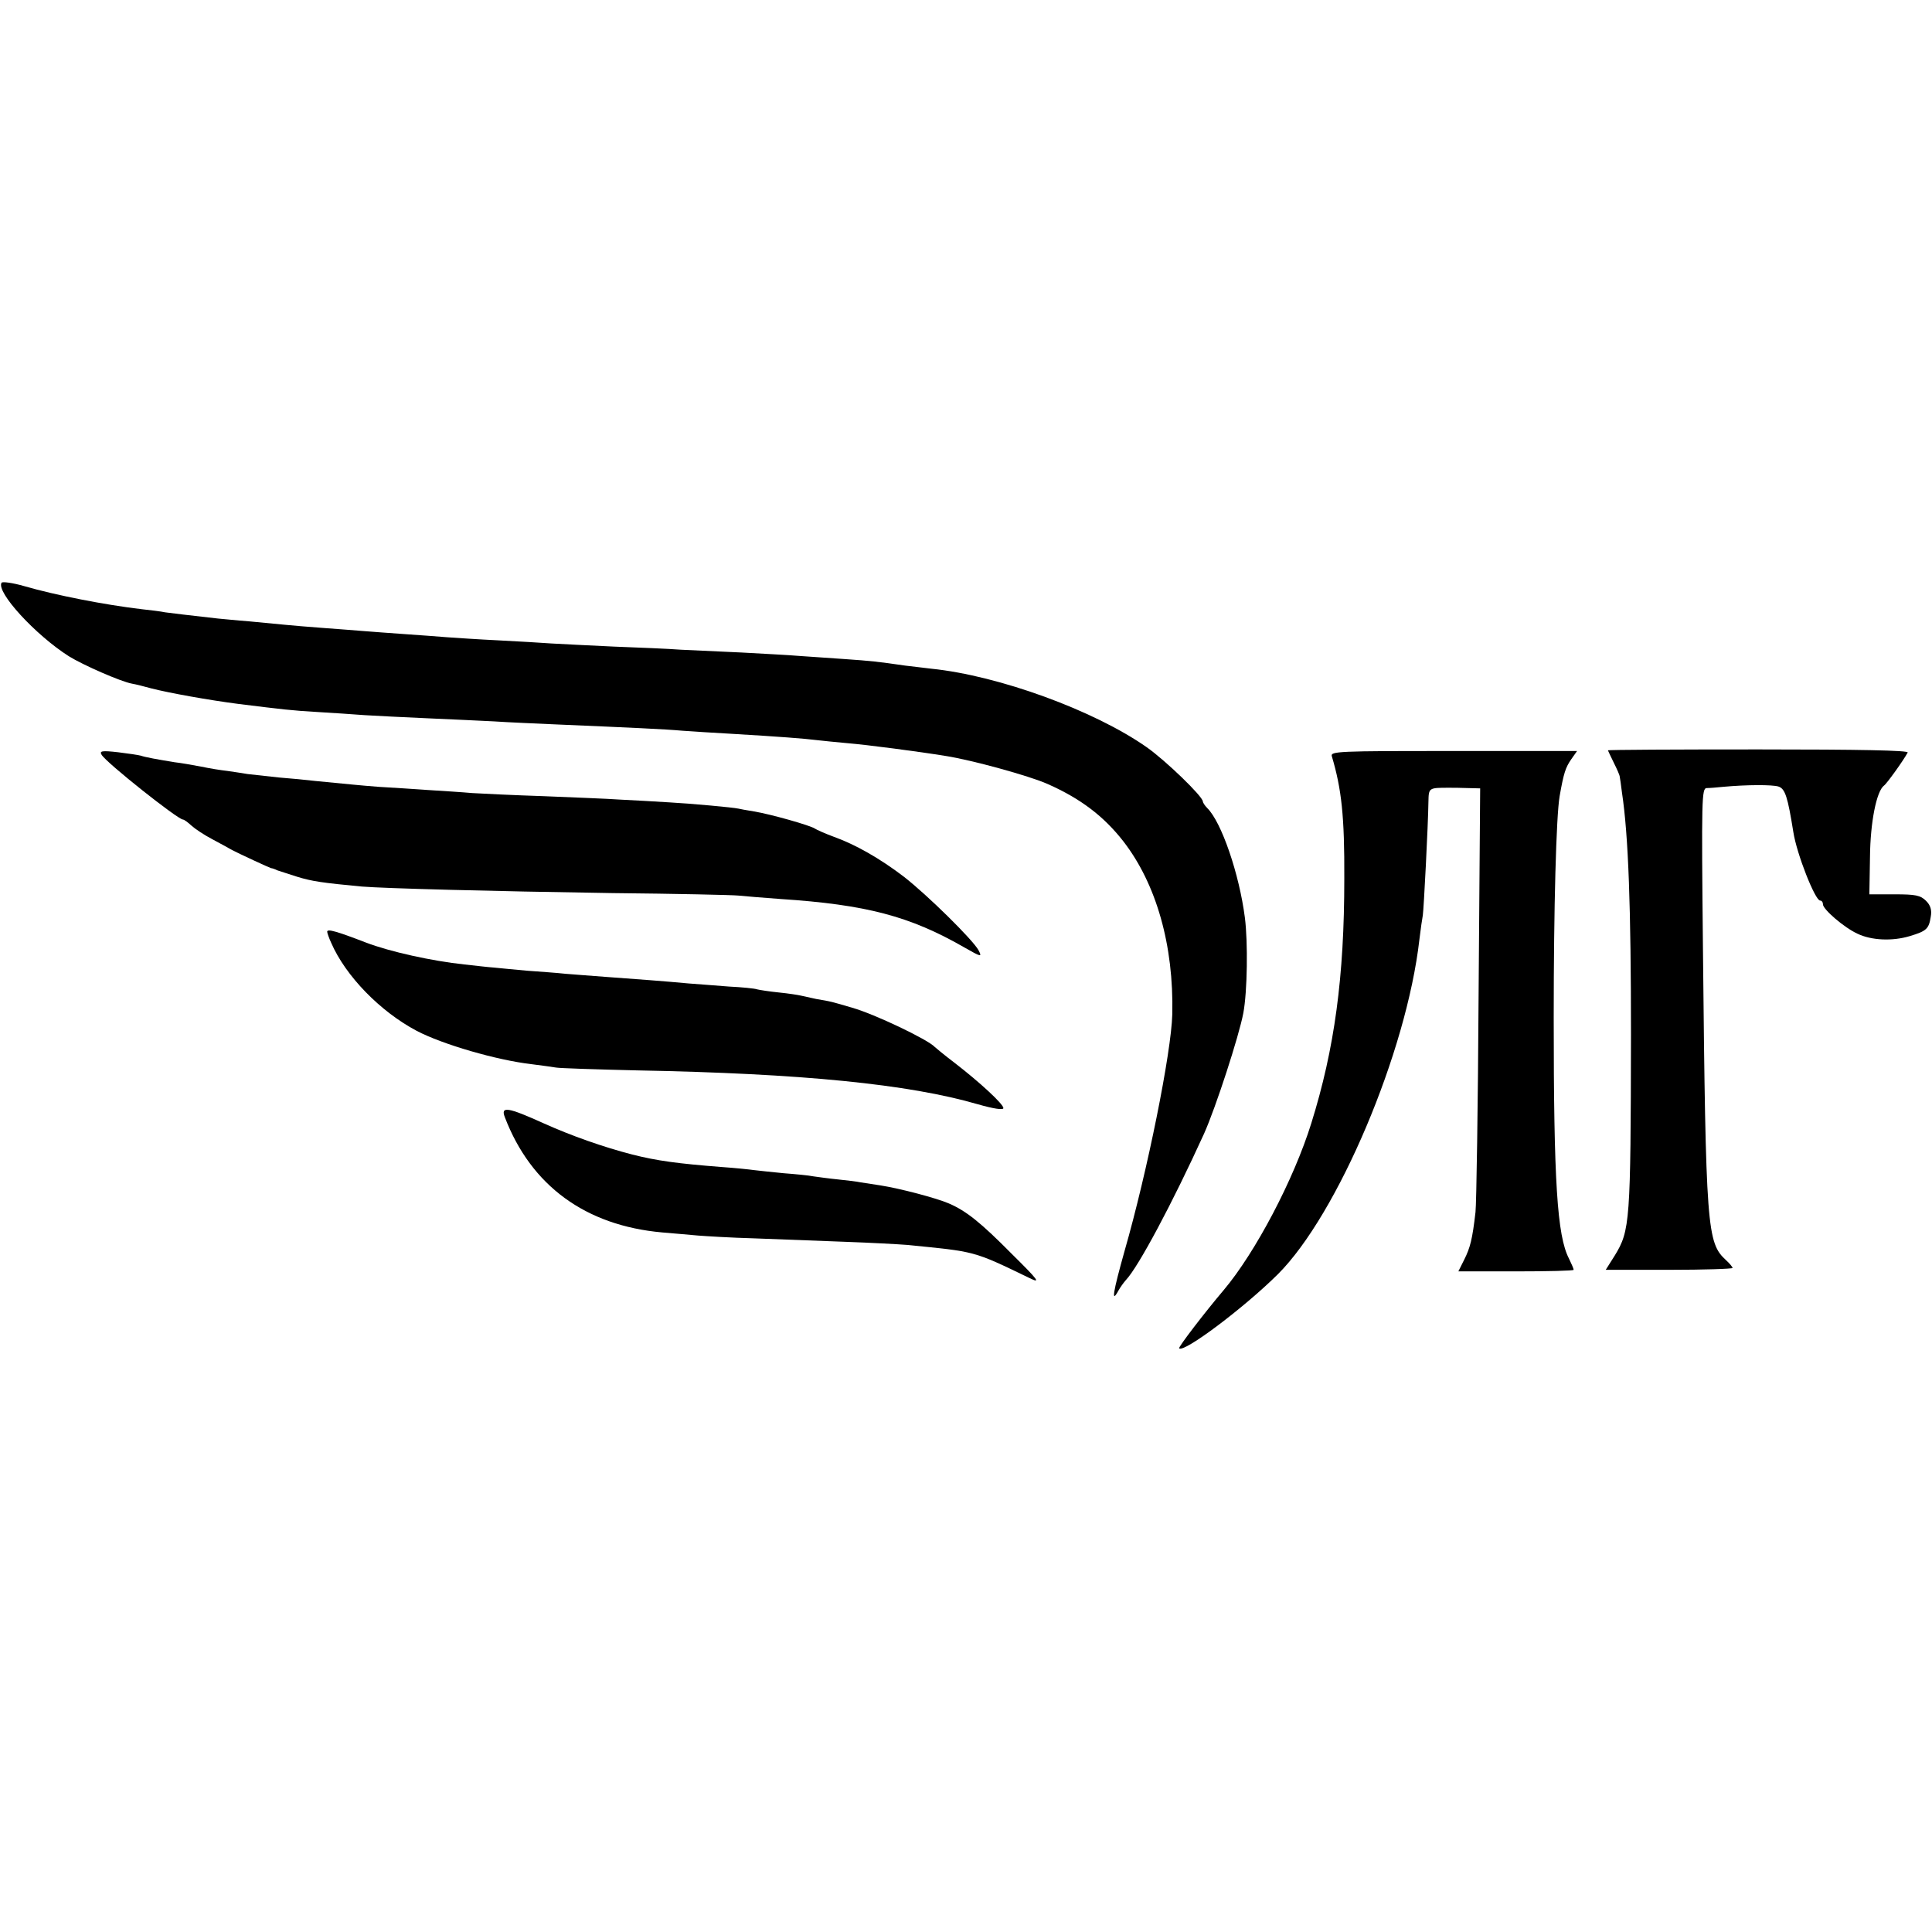 <?xml version="1.0" standalone="no"?>
<!DOCTYPE svg PUBLIC "-//W3C//DTD SVG 20010904//EN"
 "http://www.w3.org/TR/2001/REC-SVG-20010904/DTD/svg10.dtd">
<svg version="1.0" xmlns="http://www.w3.org/2000/svg"
 width="620pt" height="620pt" viewBox="0 0 620 620"
 preserveAspectRatio="xMidYMid meet">
<g transform="translate(0,620) scale(0.1,-0.1)"
fill="#000000" stroke="none">
<path d="M5 4330 c-18 -30 109 -168 216 -236 45 -28 168 -82 203 -88 12 -2 39
-9 61 -15 58 -15 187 -38 280 -50 146 -18 169 -21 255 -26 47 -3 114 -7 150
-10 36 -2 126 -7 200 -10 74 -3 171 -8 215 -10 44 -3 136 -7 205 -10 233 -10
345 -15 400 -20 30 -2 102 -7 160 -10 151 -9 230 -15 270 -20 19 -2 64 -7 100
-10 62 -5 229 -27 315 -41 83 -13 266 -63 327 -90 104 -46 179 -102 243 -184
106 -137 162 -334 157 -555 -3 -122 -80 -505 -153 -759 -37 -132 -44 -172 -20
-128 6 11 17 26 24 34 40 42 149 246 251 470 38 85 112 313 126 387 13 70 15
227 5 306 -18 140 -75 307 -121 352 -8 8 -14 18 -14 21 0 16 -120 132 -180
174 -168 118 -475 230 -691 252 -19 2 -56 7 -84 10 -90 13 -109 15 -195 21
-47 3 -112 8 -145 10 -33 3 -116 7 -185 11 -69 3 -156 7 -195 9 -38 3 -135 7
-215 10 -80 4 -170 8 -200 10 -30 2 -107 7 -170 10 -63 3 -137 8 -165 10 -27
2 -88 7 -135 10 -47 3 -107 8 -135 10 -27 2 -86 7 -130 10 -44 3 -98 8 -120
10 -22 2 -74 7 -115 11 -41 3 -86 8 -100 9 -98 11 -148 17 -170 20 -14 3 -47
7 -75 10 -119 14 -277 45 -377 74 -38 11 -70 15 -73 11z"/>
<path d="M5160 3792 c0 -1 9 -19 19 -40 10 -20 19 -40 19 -45 1 -4 4 -26 7
-50 21 -139 29 -371 29 -777 -1 -601 -3 -629 -52 -709 l-29 -46 204 0 c111 0
203 3 203 6 0 3 -9 14 -21 25 -61 56 -65 98 -74 997 -5 489 -4 517 12 518 10
0 34 2 53 4 77 7 157 7 177 1 22 -7 30 -34 48 -146 11 -71 70 -220 86 -220 5
0 9 -5 9 -12 0 -16 67 -74 110 -94 45 -22 113 -25 169 -8 53 16 61 23 67 62 4
22 -1 37 -15 51 -18 18 -34 21 -101 21 l-81 0 2 119 c1 113 21 212 45 230 8 5
62 80 76 106 4 7 -156 10 -478 10 -266 0 -484 -1 -484 -3z"/>
<path d="M326 3778 c14 -25 245 -208 261 -208 4 0 16 -9 28 -20 11 -10 41 -30
66 -43 24 -13 54 -29 64 -35 23 -12 118 -56 125 -58 3 0 12 -3 20 -7 8 -3 38
-12 65 -21 46 -14 78 -19 206 -31 74 -6 408 -15 804 -21 204 -2 386 -6 405 -8
19 -2 80 -7 135 -11 274 -18 415 -55 589 -155 56 -32 58 -32 46 -9 -19 34
-164 177 -240 236 -76 58 -155 103 -225 128 -27 10 -54 22 -60 26 -14 10 -141
46 -195 55 -25 4 -47 8 -50 9 -18 4 -149 16 -220 20 -47 3 -119 7 -160 9 -41
3 -151 7 -245 11 -93 3 -197 8 -230 10 -33 3 -98 7 -145 10 -47 3 -116 8 -155
10 -65 5 -90 8 -205 19 -25 3 -76 8 -115 11 -38 4 -83 9 -100 11 -16 3 -46 7
-65 10 -19 2 -57 8 -85 14 -27 5 -66 12 -85 14 -55 9 -94 16 -108 21 -7 2 -40
7 -73 11 -53 6 -60 4 -53 -8z"/>
<path d="M4274 3773 c31 -104 41 -192 40 -393 0 -314 -31 -545 -106 -785 -56
-180 -179 -414 -281 -535 -61 -72 -147 -184 -143 -187 15 -15 207 129 317 238
192 192 413 713 454 1074 4 33 9 68 11 78 3 19 17 289 18 365 1 44 1 44 66 44
11 0 38 0 60 -1 l40 -1 -5 -657 c-2 -362 -7 -678 -10 -703 -10 -87 -17 -114
-36 -152 l-19 -38 185 0 c102 0 185 2 185 5 0 4 -7 19 -15 36 -38 73 -49 247
-49 774 0 353 8 646 19 710 13 74 19 92 37 118 l19 27 -396 0 c-373 0 -396 -1
-391 -17z"/>
<path d="M1050 3210 c0 -4 6 -21 13 -36 46 -106 157 -220 274 -282 84 -44 257
-94 368 -107 32 -4 68 -9 80 -11 11 -2 128 -6 260 -9 528 -10 871 -44 1094
-109 49 -14 81 -19 81 -12 0 13 -76 83 -155 144 -33 25 -62 49 -65 52 -22 24
-194 106 -265 126 -68 20 -67 20 -115 28 -19 4 -42 9 -50 11 -8 2 -40 7 -70
10 -30 3 -62 8 -70 10 -8 3 -49 7 -90 9 -41 3 -100 8 -130 10 -74 7 -169 14
-265 21 -44 3 -102 8 -130 10 -27 3 -84 7 -125 10 -41 4 -88 8 -105 10 -16 1
-59 6 -95 10 -104 11 -239 41 -315 70 -96 37 -125 45 -125 35z"/>
<path d="M1620 2615 c84 -220 259 -348 505 -370 39 -3 90 -8 115 -10 25 -2
106 -7 180 -9 74 -3 205 -8 290 -11 85 -3 175 -8 200 -10 222 -22 211 -18 395
-107 35 -17 29 -8 -59 79 -98 99 -145 137 -201 161 -39 17 -156 48 -220 58
-27 4 -57 9 -65 10 -8 2 -40 6 -70 9 -30 3 -66 8 -80 10 -14 3 -56 7 -95 10
-38 4 -81 8 -95 10 -14 2 -61 7 -105 10 -141 11 -207 20 -286 40 -93 24 -195
60 -284 100 -115 52 -139 56 -125 20z"/>
</g>
</svg>
